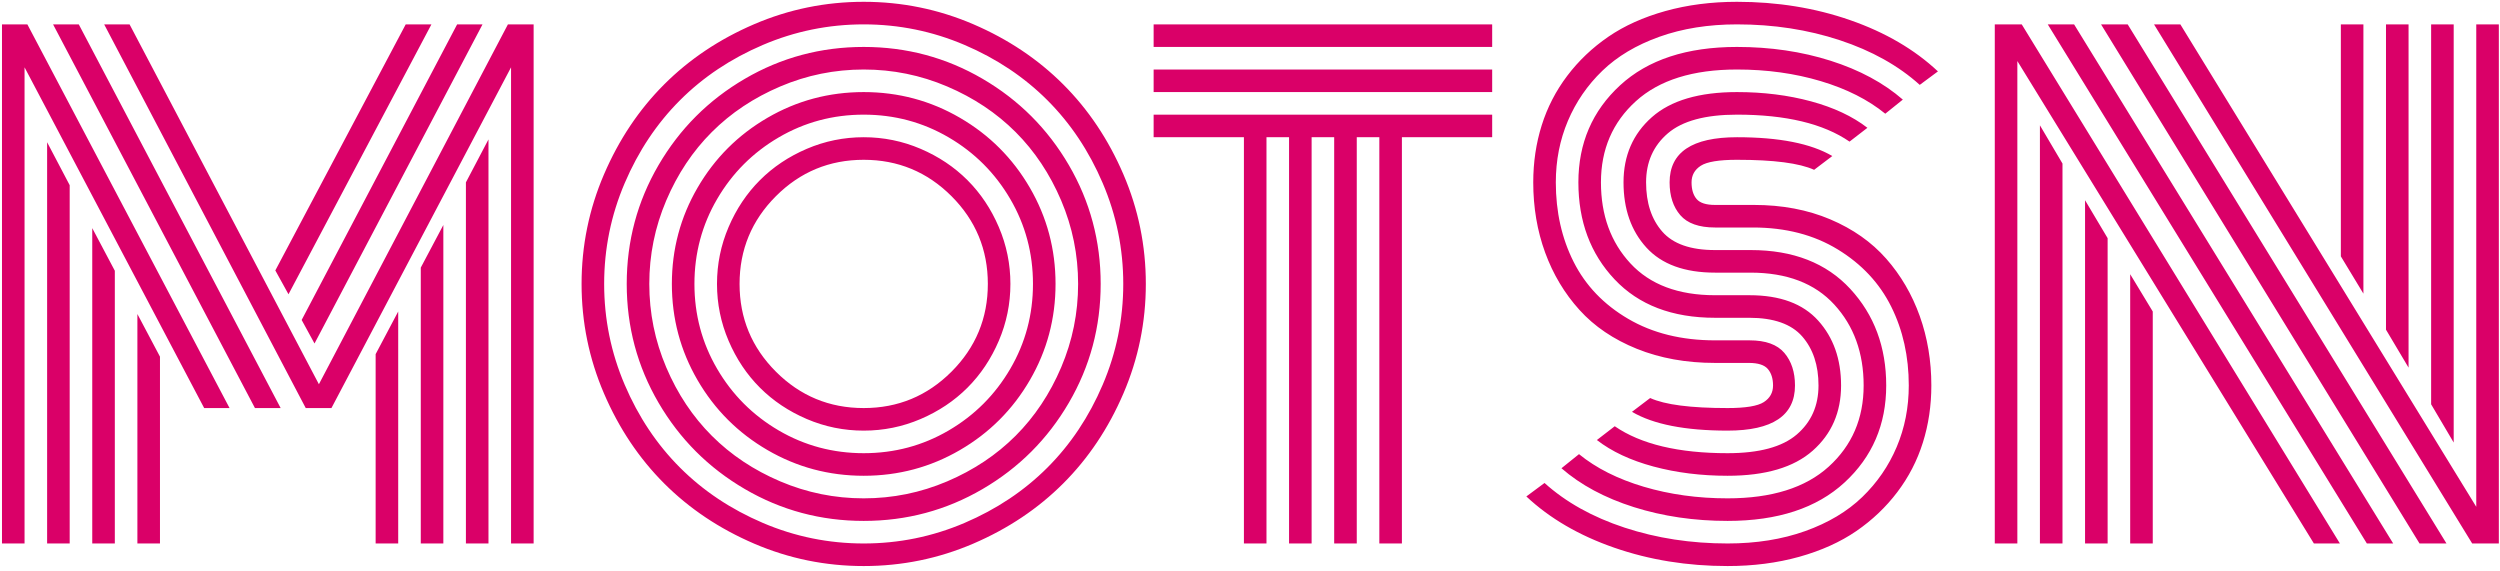 <?xml version="1.0" encoding="UTF-8" standalone="no"?>
<svg width="184px" height="42px" viewBox="0 0 184 42" version="1.1" xmlns="http://www.w3.org/2000/svg" xmlns:xlink="http://www.w3.org/1999/xlink" xmlns:sketch="http://www.bohemiancoding.com/sketch/ns">
    <!-- Generator: Sketch 3.3.3 (12081) - http://www.bohemiancoding.com/sketch -->
    <title>logo</title>
    <desc>Created with Sketch.</desc>
    <defs></defs>
    <g id="Page-1" stroke="none" stroke-width="1" fill="none" fill-rule="evenodd" sketch:type="MSPage">
        <g id="logo" sketch:type="MSLayerGroup" fill="#DA0068">
            <path d="M27.647,26.065 L29.308,22.927 L29.308,40 L27.647,40 L27.647,26.065 Z M30.969,19.697 L32.63,16.56 L32.63,40 L30.969,40 L30.969,19.697 Z M34.291,13.422 L35.952,10.261 L35.952,40 L34.291,40 L34.291,13.422 Z M23.148,25.281 L22.202,23.55 L33.645,1.794 L35.514,1.794 L23.148,25.281 Z M21.233,21.658 L20.264,19.905 L29.861,1.794 L31.753,1.794 L21.233,21.658 Z M10.112,23.112 L11.774,26.25 L11.774,40 L10.112,40 L10.112,23.112 Z M6.79,16.79 L8.451,19.928 L8.451,40 L6.79,40 L6.79,16.79 Z M3.468,10.469 L5.129,13.63 L5.129,40 L3.468,40 L3.468,10.469 Z M16.895,30.033 L15.027,30.033 L1.807,4.955 L1.807,40 L0.146,40 L0.146,1.794 L2.014,1.794 L16.895,30.033 Z M20.656,30.033 L18.764,30.033 L3.906,1.794 L5.798,1.794 L20.656,30.033 Z M37.613,4.955 L24.394,30.033 L22.502,30.033 L7.667,1.794 L9.536,1.794 L23.471,28.28 L37.383,1.794 L39.275,1.794 L39.275,40 L37.613,40 L37.613,4.955 Z M54.432,20.897 C54.432,23.419 55.324,25.573 57.109,27.357 C58.893,29.141 61.046,30.033 63.569,30.033 C66.091,30.033 68.244,29.141 70.029,27.357 C71.813,25.573 72.705,23.419 72.705,20.897 C72.705,18.374 71.813,16.221 70.029,14.437 C68.244,12.653 66.091,11.761 63.569,11.761 C61.046,11.761 58.893,12.653 57.109,14.437 C55.324,16.221 54.432,18.374 54.432,20.897 L54.432,20.897 Z M52.771,20.897 C52.771,19.436 53.056,18.04 53.625,16.71 C54.194,15.379 54.963,14.229 55.932,13.26 C56.901,12.291 58.051,11.522 59.381,10.953 C60.712,10.384 62.107,10.1 63.569,10.1 C65.03,10.1 66.426,10.384 67.756,10.953 C69.086,11.522 70.236,12.291 71.205,13.26 C72.174,14.229 72.943,15.379 73.512,16.71 C74.081,18.04 74.366,19.436 74.366,20.897 C74.366,22.358 74.081,23.754 73.512,25.084 C72.943,26.415 72.174,27.565 71.205,28.534 C70.236,29.503 69.086,30.272 67.756,30.841 C66.426,31.41 65.03,31.694 63.569,31.694 C62.107,31.694 60.712,31.41 59.381,30.841 C58.051,30.272 56.901,29.503 55.932,28.534 C54.963,27.565 54.194,26.415 53.625,25.084 C53.056,23.754 52.771,22.358 52.771,20.897 L52.771,20.897 Z M51.11,20.897 C51.11,23.158 51.668,25.242 52.783,27.149 C53.898,29.057 55.409,30.568 57.316,31.683 C59.224,32.798 61.308,33.355 63.569,33.355 C65.83,33.355 67.914,32.798 69.821,31.683 C71.728,30.568 73.239,29.057 74.354,27.149 C75.47,25.242 76.027,23.158 76.027,20.897 C76.027,18.636 75.47,16.552 74.354,14.645 C73.239,12.737 71.728,11.226 69.821,10.111 C67.914,8.996 65.83,8.438 63.569,8.438 C61.308,8.438 59.224,8.996 57.316,10.111 C55.409,11.226 53.898,12.737 52.783,14.645 C51.668,16.552 51.11,18.636 51.11,20.897 L51.11,20.897 Z M49.449,20.897 C49.449,18.344 50.08,15.983 51.341,13.814 C52.602,11.645 54.317,9.93 56.486,8.669 C58.654,7.408 61.015,6.777 63.569,6.777 C66.122,6.777 68.483,7.408 70.651,8.669 C72.82,9.93 74.535,11.645 75.796,13.814 C77.058,15.983 77.688,18.344 77.688,20.897 C77.688,23.45 77.058,25.811 75.796,27.98 C74.535,30.149 72.82,31.864 70.651,33.125 C68.483,34.386 66.122,35.017 63.569,35.017 C61.015,35.017 58.654,34.386 56.486,33.125 C54.317,31.864 52.602,30.149 51.341,27.98 C50.08,25.811 49.449,23.45 49.449,20.897 L49.449,20.897 Z M47.788,20.897 C47.788,23.035 48.203,25.081 49.034,27.034 C49.864,28.987 50.983,30.668 52.391,32.075 C53.798,33.482 55.478,34.601 57.432,35.432 C59.385,36.262 61.431,36.678 63.569,36.678 C65.707,36.678 67.752,36.262 69.706,35.432 C71.659,34.601 73.339,33.482 74.747,32.075 C76.154,30.668 77.273,28.987 78.104,27.034 C78.934,25.081 79.349,23.035 79.349,20.897 C79.349,18.759 78.934,16.713 78.104,14.76 C77.273,12.807 76.154,11.126 74.747,9.719 C73.339,8.312 71.659,7.193 69.706,6.362 C67.752,5.531 65.707,5.116 63.569,5.116 C61.431,5.116 59.385,5.531 57.432,6.362 C55.478,7.193 53.798,8.312 52.391,9.719 C50.983,11.126 49.864,12.807 49.034,14.76 C48.203,16.713 47.788,18.759 47.788,20.897 L47.788,20.897 Z M46.127,20.897 C46.127,17.744 46.907,14.829 48.468,12.153 C50.03,9.477 52.148,7.358 54.825,5.797 C57.501,4.236 60.416,3.455 63.569,3.455 C66.722,3.455 69.636,4.236 72.313,5.797 C74.989,7.358 77.108,9.477 78.669,12.153 C80.23,14.829 81.01,17.744 81.01,20.897 C81.01,24.05 80.23,26.965 78.669,29.641 C77.108,32.317 74.989,34.436 72.313,35.997 C69.636,37.558 66.722,38.339 63.569,38.339 C60.416,38.339 57.501,37.558 54.825,35.997 C52.148,34.436 50.03,32.317 48.468,29.641 C46.907,26.965 46.127,24.05 46.127,20.897 L46.127,20.897 Z M44.466,20.897 C44.466,23.481 44.969,25.953 45.977,28.314 C46.984,30.675 48.342,32.709 50.049,34.417 C51.756,36.124 53.79,37.481 56.151,38.489 C58.512,39.496 60.985,40 63.569,40 C66.153,40 68.625,39.496 70.986,38.489 C73.347,37.481 75.381,36.124 77.088,34.417 C78.796,32.709 80.153,30.675 81.16,28.314 C82.168,25.953 82.672,23.481 82.672,20.897 C82.672,18.313 82.168,15.841 81.16,13.48 C80.153,11.119 78.796,9.084 77.088,7.377 C75.381,5.67 73.347,4.313 70.986,3.305 C68.625,2.298 66.153,1.794 63.569,1.794 C60.985,1.794 58.512,2.298 56.151,3.305 C53.79,4.313 51.756,5.67 50.049,7.377 C48.342,9.084 46.984,11.119 45.977,13.48 C44.969,15.841 44.466,18.313 44.466,20.897 L44.466,20.897 Z M42.804,20.897 C42.804,18.082 43.354,15.394 44.454,12.834 C45.554,10.273 47.03,8.065 48.884,6.212 C50.737,4.359 52.944,2.882 55.505,1.782 C58.066,0.683 60.754,0.133 63.569,0.133 C66.383,0.133 69.071,0.683 71.632,1.782 C74.193,2.882 76.4,4.359 78.253,6.212 C80.107,8.065 81.583,10.273 82.683,12.834 C83.783,15.394 84.333,18.082 84.333,20.897 C84.333,23.712 83.783,26.399 82.683,28.96 C81.583,31.521 80.107,33.728 78.253,35.582 C76.4,37.435 74.193,38.912 71.632,40.012 C69.071,41.111 66.383,41.661 63.569,41.661 C60.754,41.661 58.066,41.111 55.505,40.012 C52.944,38.912 50.737,37.435 48.884,35.582 C47.03,33.728 45.554,31.521 44.454,28.96 C43.354,26.399 42.804,23.712 42.804,20.897 L42.804,20.897 Z" id="MO" sketch:type="MSShapeGroup"></path>
            <path d="M84.907,3.455 L84.907,1.794 L109.824,1.794 L109.824,3.455 L84.907,3.455 Z M84.907,6.777 L84.907,5.116 L109.824,5.116 L109.824,6.777 L84.907,6.777 Z M84.907,10.1 L84.907,8.438 L109.824,8.438 L109.824,10.1 L103.18,10.1 L103.18,40 L101.519,40 L101.519,10.1 L99.858,10.1 L99.858,40 L98.196,40 L98.196,10.1 L96.535,10.1 L96.535,40 L94.874,40 L94.874,10.1 L93.213,10.1 L93.213,40 L91.552,40 L91.552,10.1 L84.907,10.1 Z M129.02,16.744 L126.228,16.744 C125.044,16.744 124.19,16.44 123.667,15.833 C123.144,15.225 122.883,14.422 122.883,13.422 C122.883,11.207 124.536,10.1 127.843,10.1 C130.95,10.1 133.288,10.561 134.857,11.484 L133.519,12.499 C132.442,12.007 130.55,11.761 127.843,11.761 C126.52,11.761 125.632,11.907 125.178,12.199 C124.725,12.491 124.498,12.899 124.498,13.422 C124.498,13.945 124.621,14.352 124.867,14.645 C125.113,14.937 125.567,15.083 126.228,15.083 L129.089,15.083 C131.165,15.083 133.038,15.437 134.707,16.144 C136.376,16.852 137.748,17.817 138.825,19.04 C139.902,20.263 140.724,21.67 141.294,23.262 C141.863,24.854 142.147,26.557 142.147,28.372 C142.147,29.849 141.94,31.248 141.524,32.571 C141.109,33.894 140.482,35.109 139.644,36.216 C138.806,37.324 137.798,38.281 136.622,39.089 C135.445,39.896 134.045,40.527 132.423,40.981 C130.8,41.434 129.043,41.661 127.151,41.661 C124.182,41.661 121.402,41.211 118.811,40.311 C116.219,39.412 114.062,38.154 112.339,36.539 L113.677,35.547 C115.246,36.962 117.211,38.058 119.572,38.835 C121.933,39.612 124.459,40 127.151,40 C129.258,40 131.161,39.696 132.861,39.089 C134.561,38.481 135.96,37.647 137.06,36.585 C138.16,35.524 139.006,34.294 139.598,32.894 C140.19,31.494 140.486,29.987 140.486,28.372 C140.486,26.234 140.055,24.3 139.194,22.57 C138.333,20.839 137.022,19.436 135.26,18.359 C133.499,17.282 131.419,16.744 129.02,16.744 L129.02,16.744 Z M126.228,18.405 L128.858,18.405 C131.98,18.405 134.422,19.359 136.183,21.266 C137.944,23.173 138.825,25.542 138.825,28.372 C138.825,31.248 137.802,33.628 135.756,35.513 C133.711,37.397 130.842,38.339 127.151,38.339 C124.69,38.339 122.391,38 120.253,37.324 C118.115,36.647 116.338,35.693 114.923,34.463 L116.215,33.425 C117.476,34.455 119.064,35.255 120.979,35.824 C122.894,36.393 124.951,36.678 127.151,36.678 C130.396,36.678 132.876,35.901 134.591,34.348 C136.306,32.794 137.164,30.802 137.164,28.372 C137.164,25.973 136.445,23.989 135.007,22.42 C133.569,20.851 131.511,20.066 128.835,20.066 L126.228,20.066 C123.982,20.066 122.298,19.451 121.175,18.221 C120.053,16.99 119.491,15.391 119.491,13.422 C119.491,11.453 120.187,9.854 121.579,8.623 C122.971,7.393 125.059,6.777 127.843,6.777 C129.796,6.777 131.611,7.004 133.288,7.458 C134.964,7.912 136.349,8.562 137.441,9.407 L136.126,10.423 C134.203,9.1 131.442,8.438 127.843,8.438 C125.52,8.438 123.825,8.896 122.756,9.811 C121.687,10.726 121.152,11.93 121.152,13.422 C121.152,14.929 121.548,16.137 122.341,17.044 C123.133,17.952 124.428,18.405 126.228,18.405 L126.228,18.405 Z M126.228,21.728 L128.766,21.728 C131.011,21.728 132.696,22.35 133.818,23.596 C134.941,24.842 135.503,26.434 135.503,28.372 C135.503,30.341 134.807,31.94 133.415,33.171 C132.023,34.401 129.935,35.017 127.151,35.017 C125.198,35.017 123.379,34.79 121.695,34.336 C120.01,33.882 118.622,33.232 117.53,32.386 L118.845,31.371 C120.768,32.694 123.536,33.355 127.151,33.355 C129.473,33.355 131.169,32.898 132.238,31.983 C133.307,31.068 133.842,29.864 133.842,28.372 C133.842,26.88 133.442,25.677 132.642,24.761 C131.842,23.846 130.542,23.389 128.743,23.389 L126.228,23.389 C123.075,23.389 120.61,22.447 118.834,20.562 C117.057,18.678 116.169,16.298 116.169,13.422 C116.169,10.546 117.192,8.165 119.237,6.281 C121.283,4.397 124.152,3.455 127.843,3.455 C130.304,3.455 132.6,3.793 134.73,4.47 C136.86,5.147 138.633,6.101 140.048,7.331 L138.756,8.369 C137.495,7.339 135.91,6.539 134.003,5.97 C132.096,5.401 130.042,5.116 127.843,5.116 C124.598,5.116 122.118,5.893 120.403,7.446 C118.688,9 117.83,10.992 117.83,13.422 C117.83,15.837 118.553,17.825 119.999,19.386 C121.445,20.947 123.521,21.728 126.228,21.728 L126.228,21.728 Z M126.228,25.05 L128.766,25.05 C129.95,25.05 130.804,25.357 131.327,25.973 C131.85,26.588 132.111,27.388 132.111,28.372 C132.111,30.587 130.458,31.694 127.151,31.694 C124.029,31.694 121.683,31.233 120.114,30.31 L121.452,29.295 C122.529,29.787 124.428,30.033 127.151,30.033 C128.474,30.033 129.362,29.887 129.816,29.595 C130.269,29.303 130.496,28.895 130.496,28.372 C130.496,27.864 130.369,27.461 130.116,27.161 C129.862,26.861 129.396,26.711 128.72,26.711 L126.228,26.711 C124.105,26.711 122.187,26.365 120.472,25.673 C118.757,24.981 117.349,24.027 116.25,22.812 C115.15,21.597 114.308,20.189 113.723,18.59 C113.139,16.99 112.847,15.268 112.847,13.422 C112.847,11.945 113.054,10.546 113.47,9.223 C113.885,7.9 114.512,6.685 115.35,5.578 C116.188,4.47 117.196,3.513 118.372,2.705 C119.549,1.898 120.949,1.267 122.571,0.813 C124.194,0.36 125.951,0.133 127.843,0.133 C130.812,0.133 133.588,0.583 136.172,1.482 C138.756,2.382 140.909,3.64 142.632,5.255 L141.294,6.247 C139.725,4.832 137.764,3.736 135.41,2.959 C133.057,2.182 130.535,1.794 127.843,1.794 C125.736,1.794 123.832,2.098 122.133,2.705 C120.433,3.313 119.034,4.147 117.934,5.208 C116.834,6.27 115.988,7.5 115.396,8.9 C114.804,10.3 114.508,11.807 114.508,13.422 C114.508,15.591 114.946,17.544 115.823,19.282 C116.7,21.02 118.038,22.416 119.837,23.469 C121.637,24.523 123.767,25.05 126.228,25.05 L126.228,25.05 Z M173.947,21.612 L172.286,18.867 L172.286,1.794 L173.947,1.794 L173.947,21.612 Z M177.27,27.057 L175.609,24.265 L175.609,1.794 L177.27,1.794 L177.27,27.057 Z M180.592,32.571 L178.931,29.756 L178.931,1.794 L180.592,1.794 L180.592,32.571 Z M156.782,20.182 L158.443,22.927 L158.443,40 L156.782,40 L156.782,20.182 Z M153.46,14.737 L155.121,17.529 L155.121,40 L153.46,40 L153.46,14.737 Z M150.138,9.223 L151.799,12.038 L151.799,40 L150.138,40 L150.138,9.223 Z M150.715,1.794 L152.653,1.794 L176.139,40 L174.201,40 L150.715,1.794 Z M154.637,1.794 L156.598,1.794 L180.061,40 L178.077,40 L154.637,1.794 Z M158.536,1.794 L160.474,1.794 L182.253,37.301 L182.253,1.794 L183.914,1.794 L183.914,40 L181.953,40 L158.536,1.794 Z M148.477,4.493 L148.477,40 L146.816,40 L146.816,1.794 L148.8,1.794 L172.217,40 L170.302,40 L148.477,4.493 Z" id="TSN" sketch:type="MSShapeGroup"></path>
        </g>
    </g>
</svg>